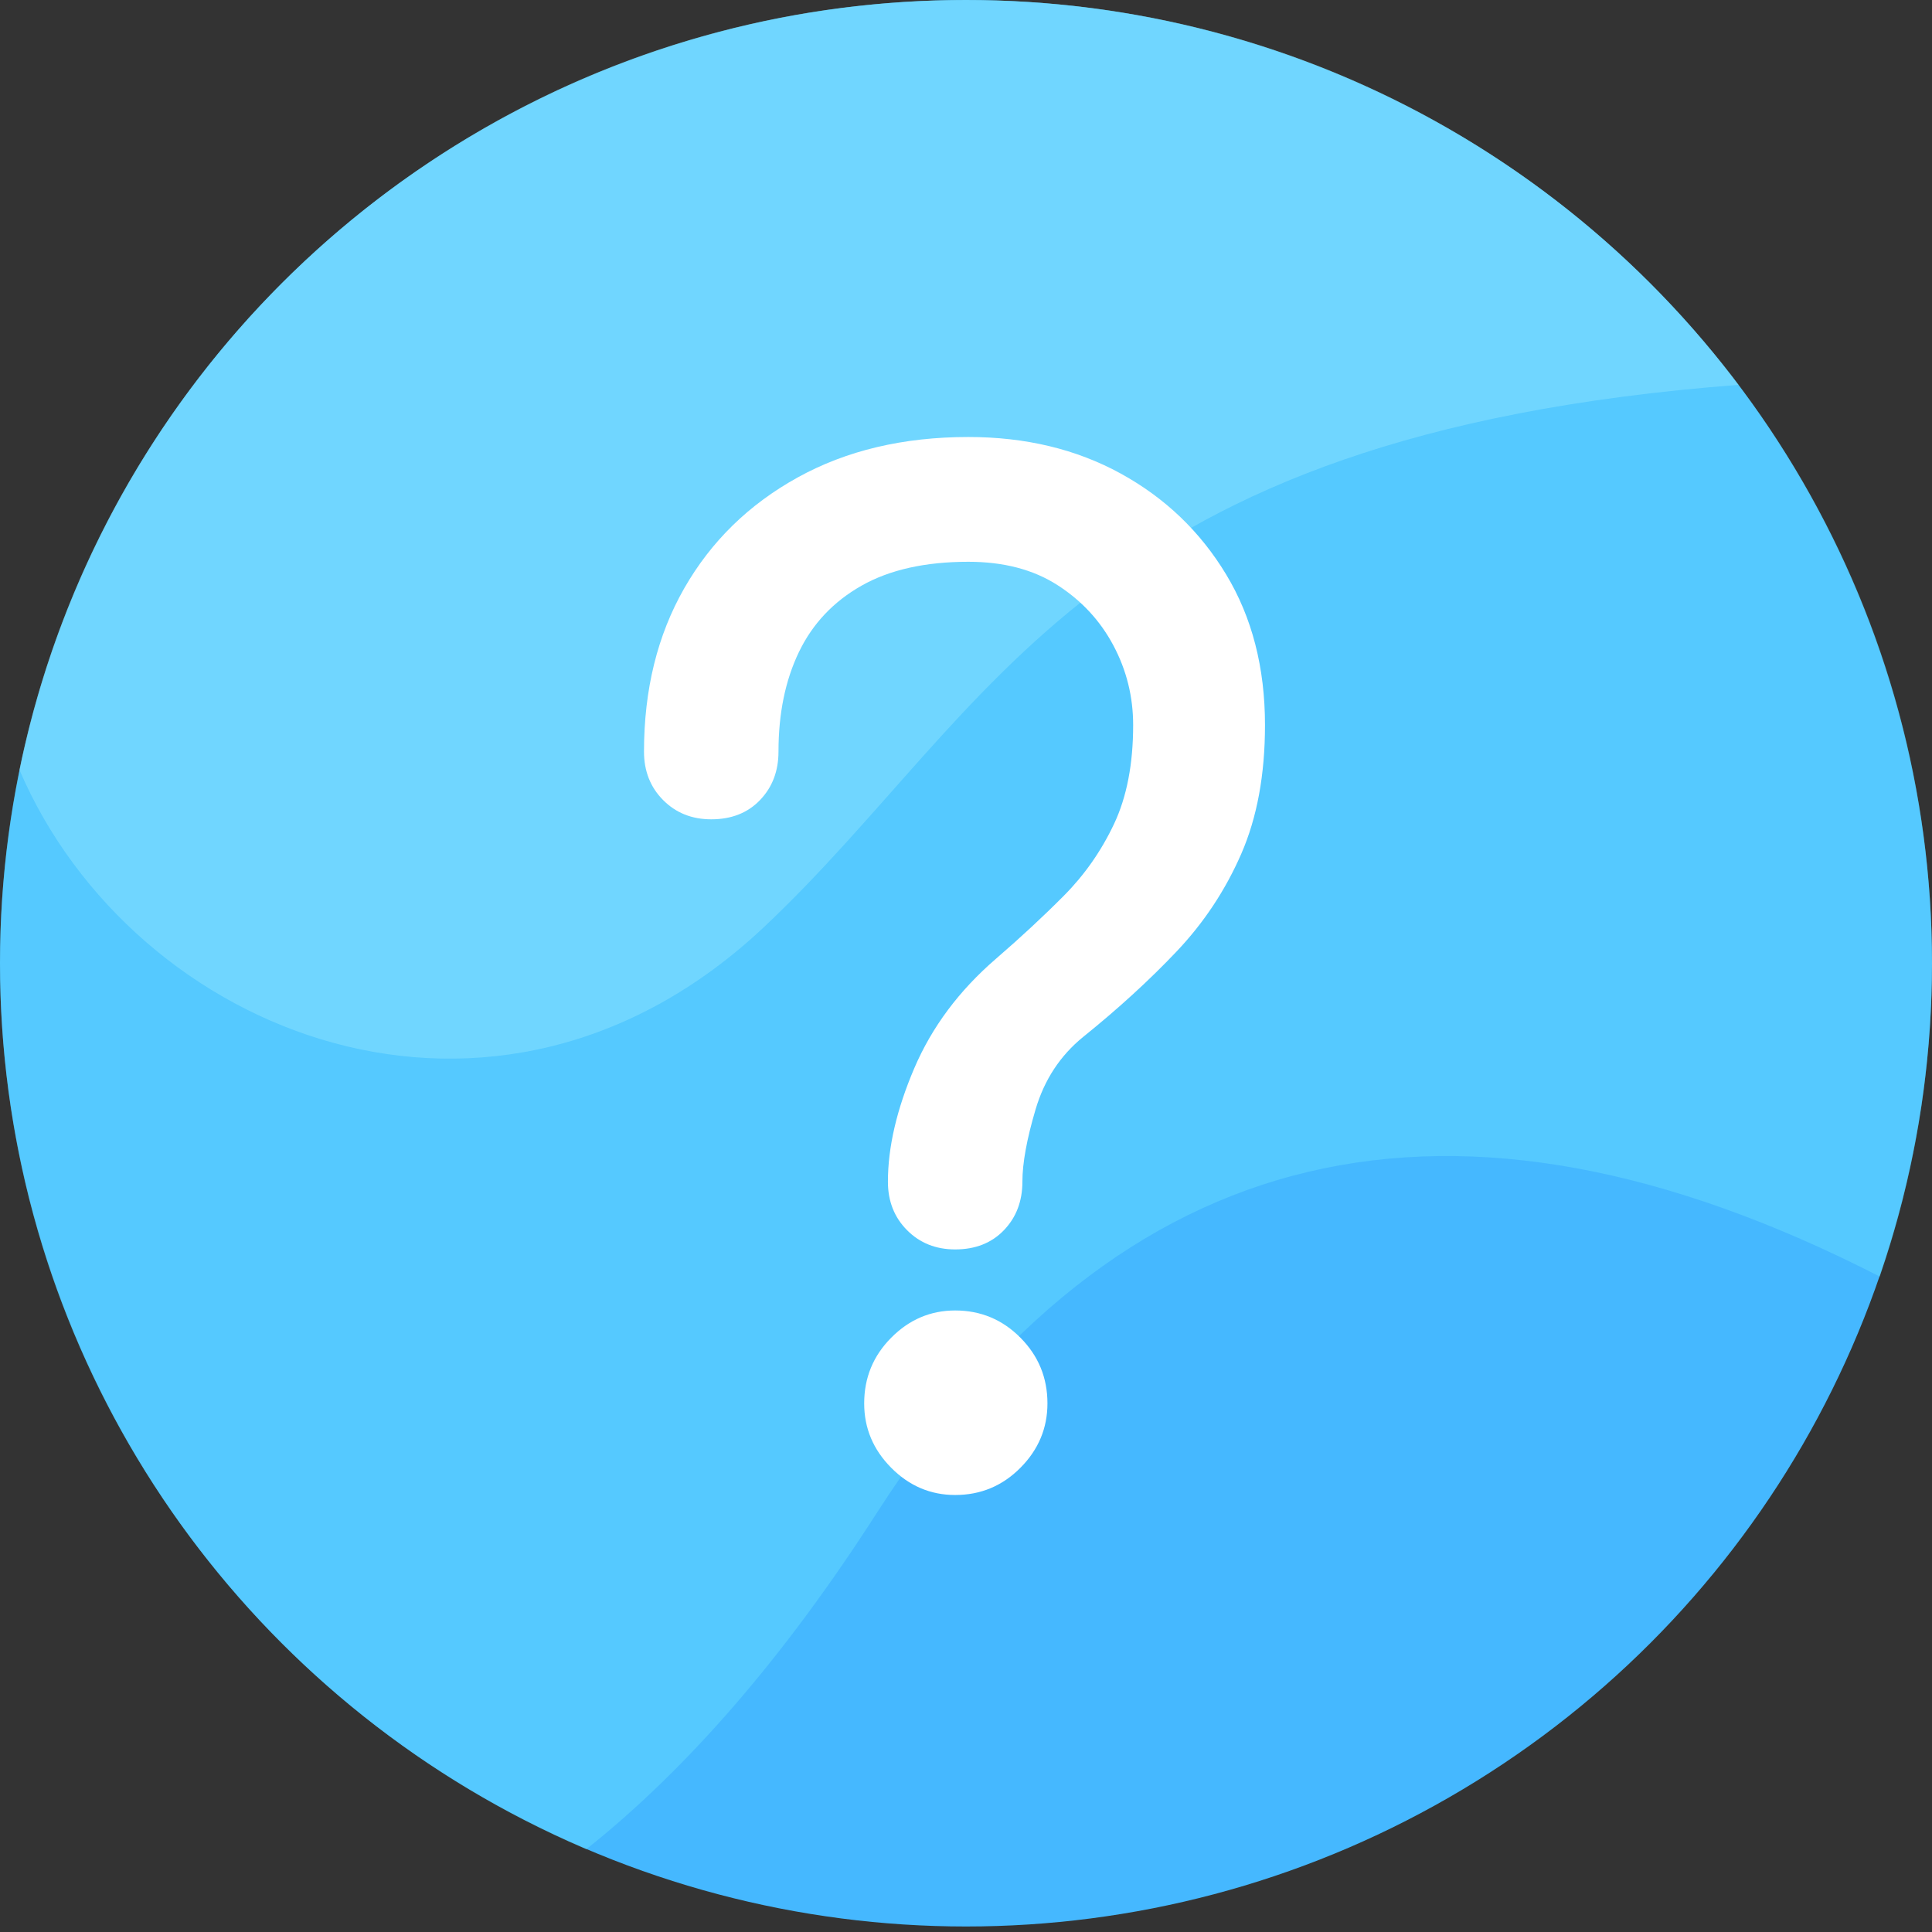 <?xml version="1.0" encoding="UTF-8"?>
<svg width="120px" height="120px" viewBox="0 0 120 120" version="1.1" xmlns="http://www.w3.org/2000/svg" xmlns:xlink="http://www.w3.org/1999/xlink">
    <rect x="0" y="0" width="120" height="120" fill="#333333" stroke="none"/>
    <!-- Generator: Sketch 53.2 (72643) - https://sketchapp.com -->
    <title>?</title>
    <desc>Created with Sketch.</desc>
    <g id="app" stroke="none" stroke-width="1" fill="none" fill-rule="evenodd">
        <g id="sign-up/sign-in" transform="translate(-128, -58)">
            <g id="Sign-in" transform="translate(0, 22)">
                <g id="?" transform="translate(128, 36)">
                    <g id="Group-3-Copy">
                        <ellipse id="Oval" fill="#45B8FF" cx="60" cy="59.829" rx="60" ry="59.829"></ellipse>
                        <path d="M36.416,114.859 C15.003,105.723 0,84.523 0,59.829 C0,26.786 26.863,-7.10542736e-15 60,-7.10542736e-15 C93.137,-7.10542736e-15 120,26.786 120,59.829 C120,66.642 118.858,73.188 116.755,79.289 C90.234,65.705 69.464,70.607 54.445,93.994 C48.738,102.883 42.728,109.837 36.416,114.859 Z" id="Combined-Shape" fill="#6DE4FF" opacity="0.396"></path>
                        <path d="M1.209,47.821 C6.784,20.533 30.987,-6.21724894e-15 60,-6.21724894e-15 C79.617,-6.21724894e-15 97.035,9.388 107.983,23.903 C67.407,27.006 61.897,43.954 47.48,57.555 C30.784,73.308 8.288,64.319 1.209,47.821 Z" id="Combined-Shape-Copy" fill="#9BECFF" opacity="0.396"></path>
                    </g>
                    <path d="M59.327,77.604 C58.126,77.604 57.129,77.205 56.338,76.408 C55.546,75.611 55.15,74.608 55.15,73.398 C55.15,71.255 55.696,68.905 56.788,66.349 C57.88,63.793 59.572,61.525 61.865,59.547 C63.394,58.227 64.8,56.922 66.083,55.63 C67.366,54.338 68.403,52.854 69.195,51.178 C69.986,49.501 70.382,47.454 70.382,45.035 C70.382,43.276 69.973,41.627 69.154,40.088 C68.335,38.549 67.175,37.298 65.673,36.336 C64.172,35.374 62.329,34.893 60.146,34.893 C57.47,34.893 55.259,35.388 53.512,36.377 C51.765,37.367 50.469,38.741 49.622,40.5 C48.776,42.259 48.353,44.32 48.353,46.684 C48.353,47.893 47.971,48.896 47.207,49.693 C46.442,50.491 45.432,50.889 44.177,50.889 C42.975,50.889 41.979,50.491 41.187,49.693 C40.396,48.896 40,47.893 40,46.684 C40,42.836 40.833,39.456 42.498,36.542 C44.163,33.629 46.51,31.334 49.54,29.658 C52.571,27.981 56.106,27.143 60.146,27.143 C63.694,27.143 66.847,27.899 69.604,29.41 C72.361,30.922 74.545,33.011 76.156,35.677 C77.766,38.343 78.571,41.462 78.571,45.035 C78.571,48.113 78.08,50.779 77.097,53.033 C76.115,55.287 74.777,57.307 73.085,59.093 C71.392,60.879 69.454,62.652 67.27,64.411 C65.851,65.566 64.868,67.063 64.322,68.905 C63.776,70.746 63.503,72.244 63.503,73.398 C63.503,74.608 63.121,75.611 62.357,76.408 C61.592,77.205 60.582,77.604 59.327,77.604 Z M59.327,92.857 C57.798,92.857 56.474,92.294 55.355,91.167 C54.236,90.04 53.676,88.707 53.676,87.168 C53.676,85.574 54.236,84.213 55.355,83.087 C56.474,81.96 57.798,81.396 59.327,81.396 C60.91,81.396 62.261,81.96 63.38,83.087 C64.5,84.213 65.059,85.574 65.059,87.168 C65.059,88.707 64.5,90.04 63.38,91.167 C62.261,92.294 60.91,92.857 59.327,92.857 Z" fill="#FFFFFF" fill-rule="nonzero"></path>
                </g>
            </g>
        </g>
    </g>
</svg>